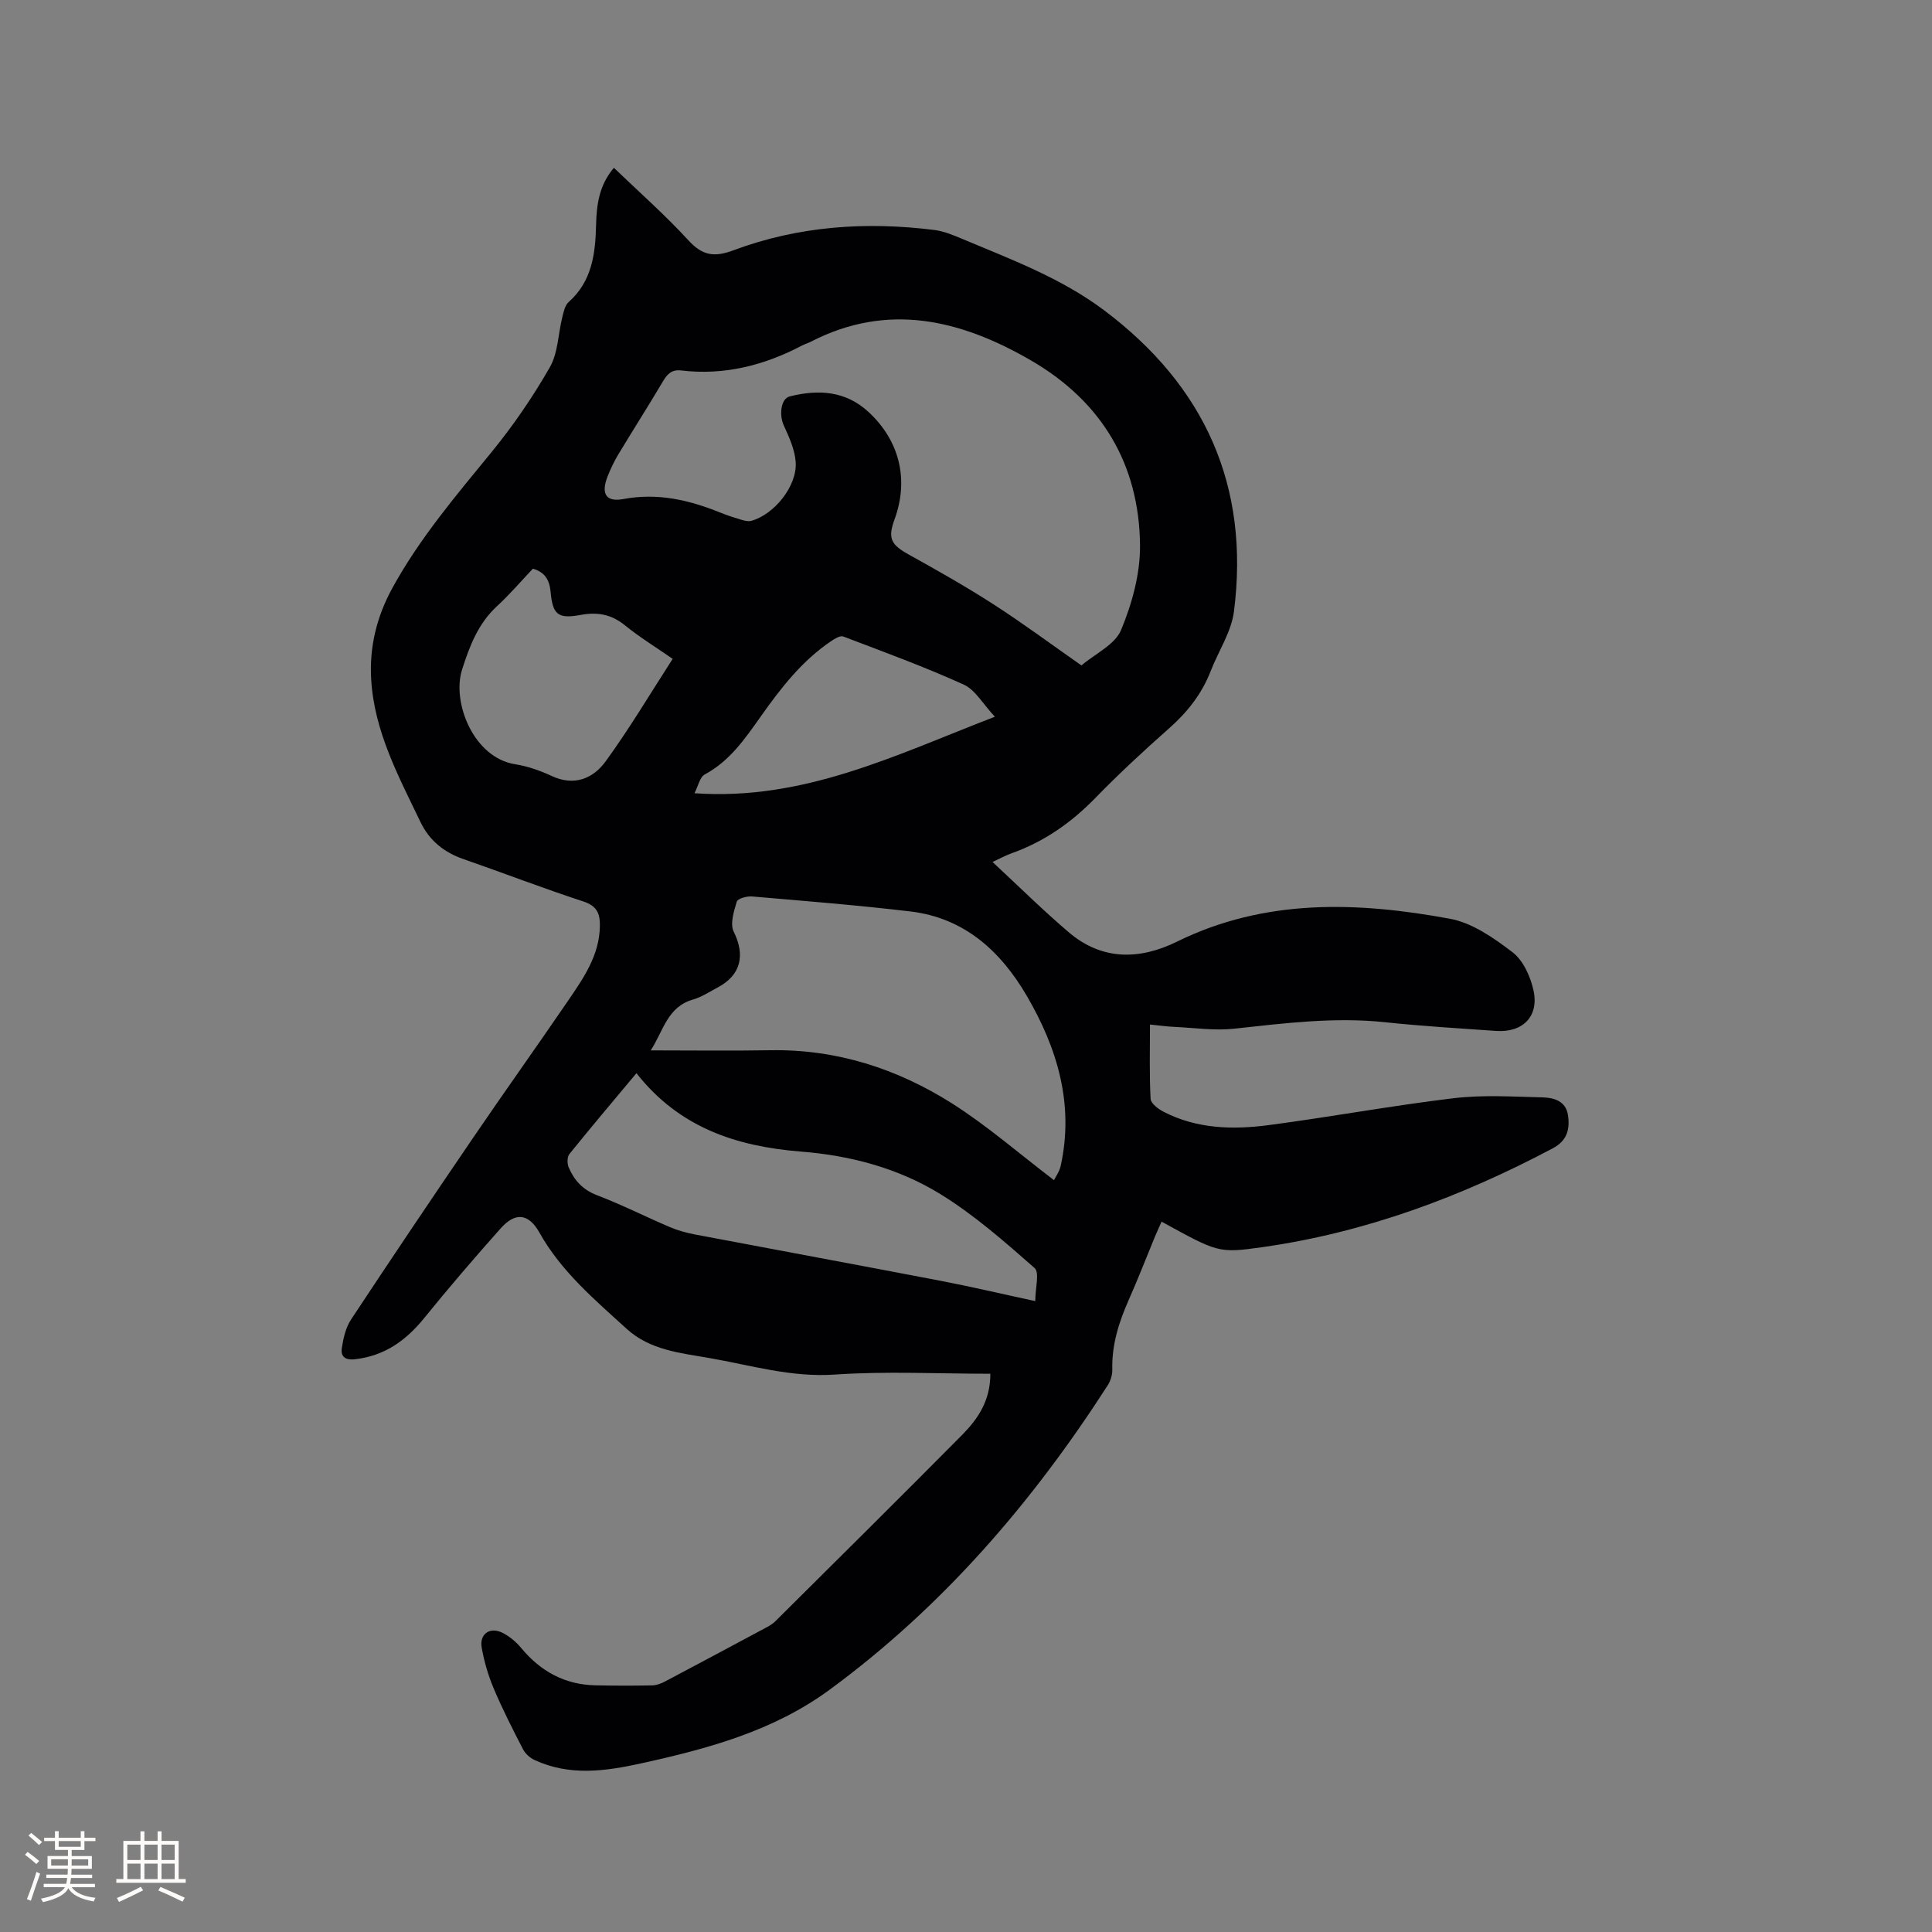 <svg enable-background="new 0 0 400 400" viewBox="0 0 400 400" xmlns="http://www.w3.org/2000/svg"><rect x="0" y="0" width="400" height="400" fill="#808080" stroke="none"/><path d="m205.04 284.42c-10.86 0-21.57-.56-32.2.17-9.03.62-17.39-1.93-26-3.43-6.03-1.05-12.28-1.64-17.11-6.05-6.65-6.06-13.55-11.88-18.05-19.92-2.22-3.96-4.98-4.29-8.02-.87-5.42 6.09-10.73 12.27-15.86 18.6-3.78 4.66-8.21 7.81-14.32 8.5-2.1.24-2.97-.64-2.71-2.32.31-2.02.8-4.22 1.9-5.89 8.35-12.65 16.81-25.22 25.35-37.74 6.44-9.46 13.1-18.77 19.55-28.22 3.21-4.71 6.54-9.42 6.63-15.53.04-2.63-.63-4.17-3.45-5.09-8.35-2.73-16.55-5.9-24.84-8.78-4.02-1.4-7.03-3.85-8.86-7.67-4.53-9.44-9.56-18.73-10.2-29.5-.4-6.71 1.13-12.98 4.37-18.91 5.64-10.3 13.19-19.16 20.57-28.19 4.48-5.48 8.52-11.39 12.04-17.53 1.71-2.98 1.72-6.91 2.59-10.39.27-1.09.54-2.44 1.3-3.11 4.85-4.3 5.55-10.01 5.69-15.93.1-4.2.61-8.24 3.69-11.88 5.22 5.02 10.62 9.78 15.46 15.05 2.9 3.16 5.35 3.5 9.29 2.03 13.45-5.02 27.45-5.99 41.63-4.2 1.95.25 3.87 1.05 5.72 1.83 10.14 4.26 20.49 8.1 29.42 14.81 20.85 15.67 30.16 36.39 26.86 62.33-.54 4.24-3.21 8.2-4.81 12.32-1.84 4.75-4.84 8.55-8.66 11.92-5.24 4.63-10.38 9.4-15.26 14.41-4.97 5.1-10.59 9.03-17.3 11.42-1.26.45-2.46 1.11-3.96 1.8 5.45 5.06 10.47 10.04 15.85 14.61 6.88 5.84 14.67 5.66 22.33 1.89 18.27-8.98 37.37-8.27 56.54-4.74 4.62.85 9.07 3.98 12.94 6.93 2.19 1.67 3.68 4.96 4.32 7.79 1.25 5.46-2.17 8.91-7.79 8.5-7.61-.54-15.23-.98-22.81-1.79-10.55-1.13-20.92.2-31.36 1.33-4.04.44-8.19-.18-12.29-.37-1.58-.07-3.15-.29-5.13-.49 0 5.28-.14 10.35.13 15.39.05.95 1.58 2.09 2.67 2.66 6.88 3.56 14.32 3.75 21.73 2.78 12.81-1.69 25.53-4.04 38.36-5.58 6.06-.72 12.27-.32 18.4-.17 2.32.06 4.81.74 5.25 3.67.43 2.9-.15 5.29-3.15 6.88-18.95 10.04-38.8 17.44-60.11 20.46-9.2 1.3-9.24 1.08-20.88-5.28-.45 1.03-.92 2.02-1.34 3.03-1.82 4.4-3.54 8.85-5.47 13.2-2.04 4.6-3.52 9.28-3.39 14.4.03 1.09-.36 2.34-.96 3.27-15.61 24.27-34.19 45.84-57.57 63.01-11.65 8.56-25.19 12.21-39.03 15.25-7.51 1.65-14.82 2.65-22.06-.7-.95-.44-1.92-1.31-2.39-2.23-2.13-4.13-4.25-8.29-6.06-12.57-1.14-2.7-1.98-5.58-2.49-8.47-.5-2.83 1.71-4.37 4.3-3.07 1.46.74 2.84 1.89 3.89 3.16 4.02 4.85 9.04 7.59 15.38 7.72 3.92.08 7.84.09 11.76.01.9-.02 1.86-.4 2.67-.83 7.02-3.71 14.03-7.46 21.02-11.21.65-.35 1.3-.75 1.81-1.27 12.93-12.85 25.89-25.68 38.72-38.63 3.17-3.24 5.77-6.98 5.76-12.58zm18.86-146.65c2.87-2.44 6.95-4.3 8.21-7.34 2.27-5.46 3.97-11.64 3.92-17.5-.15-16.87-8.01-29.88-22.63-38.34-14.48-8.38-29.58-12.08-45.57-3.82-.56.29-1.19.46-1.75.75-7.86 4.14-16.14 6.24-25.06 5.18-1.89-.22-2.83.68-3.73 2.2-3.02 5.1-6.22 10.11-9.28 15.19-.87 1.44-1.6 2.99-2.22 4.56-1.4 3.58-.34 5.35 3.28 4.67 7.09-1.33 13.63.2 20.1 2.82 1.37.55 2.79 1.02 4.21 1.44.69.2 1.49.43 2.14.26 4.78-1.3 9.55-7.22 9.22-12.17-.17-2.59-1.38-5.19-2.48-7.62-.98-2.16-.6-5.52 1.25-5.98 5.93-1.48 11.58-1.18 16.36 3.27 6.4 5.95 8.33 13.99 5.34 22.18-1.45 3.97-.76 5.24 2.99 7.32 5.91 3.28 11.8 6.61 17.48 10.27 6.15 3.96 12.01 8.32 18.22 12.66zm-5.68 106.57c.33-.69 1.12-1.77 1.39-2.97 2.8-12.76-.7-24.37-7.06-35.25-5.41-9.24-12.93-16.09-24.05-17.41-10.91-1.3-21.88-2.17-32.83-3.11-1.05-.09-2.94.44-3.13 1.08-.6 2-1.43 4.61-.63 6.22 2.4 4.83 1.52 8.97-3.3 11.53-1.68.89-3.32 1.99-5.12 2.51-5.3 1.52-6.1 6.37-8.76 10.53 8.74 0 16.79.11 24.83-.03 13.68-.23 26.18 3.82 37.53 11 7.28 4.61 13.85 10.36 21.13 15.9zm-86.45-22.15c-4.85 5.81-9.43 11.22-13.88 16.74-.48.59-.49 1.96-.16 2.74 1.14 2.68 2.9 4.65 5.86 5.78 5.14 1.96 10.06 4.46 15.13 6.62 1.64.7 3.4 1.17 5.15 1.51 16.96 3.22 33.94 6.35 50.89 9.6 6.31 1.21 12.56 2.69 19.58 4.2 0-2.69.93-5.92-.15-6.86-6.2-5.45-12.48-10.97-19.47-15.28-8.72-5.38-18.67-8.02-28.93-8.82-13.29-1.07-25.15-4.93-34.02-16.23zm-21.44-104.45c-2.45 2.58-4.79 5.33-7.42 7.75-3.91 3.6-5.68 8.24-7.24 13.13-2.15 6.72 2.31 18.24 11 19.61 2.58.41 5.15 1.31 7.53 2.42 4.7 2.2 8.6.54 11.2-3.03 4.94-6.79 9.24-14.04 13.87-21.21-3.55-2.46-6.9-4.52-9.92-6.97-2.79-2.26-5.66-2.76-9.11-2.13-4.75.87-5.82-.04-6.25-4.84-.23-2.37-1.15-4-3.66-4.73zm95.65 30.65c-2.47-2.63-4.05-5.56-6.46-6.66-8.14-3.69-16.57-6.77-24.93-9.95-.62-.24-1.75.44-2.47.93-6.09 4.09-10.48 9.78-14.65 15.68-3.23 4.57-6.39 9.18-11.57 11.96-1.01.54-1.33 2.36-2.12 3.88 22.63 1.59 41.56-7.87 62.2-15.84z" fill="#010103"/><g fill="#fcfbfa"><path d="m5.17 384 .55-.58c.85.61 1.65 1.24 2.4 1.87l-.59.64c-.83-.73-1.62-1.38-2.36-1.93m1.22 9.53-.82-.34c.71-1.76 1.37-3.64 1.98-5.63.24.13.5.25.76.36-.6 1.67-1.24 3.54-1.92 5.61m-.5-13.5.57-.54c.56.44 1.31 1.06 2.26 1.87l-.64.64c-.68-.66-1.41-1.32-2.19-1.97m3.25.46h2.24v-1.36h.77v1.36h4.57v-1.36h.76v1.36h2.28v.69h-2.28v1.84h-2.64v1.26h4.18v2.64h-4.21c0 .45-.02.86-.05 1.21h4.32v.69h-4.38c-.04.34-.1.75-.19 1.22h5.15v.69h-4.82c.87 1.19 2.51 1.92 4.93 2.19-.17.31-.3.57-.37.76-2.77-.49-4.52-1.41-5.26-2.76-.56 1.26-2.3 2.23-5.24 2.9-.12-.24-.26-.48-.43-.72 2.73-.55 4.38-1.34 4.96-2.38h-4.38v-.69h4.65c.1-.38.17-.79.21-1.22h-4.32v-.69h4.4c.03-.34.05-.75.05-1.21h-4.2v-2.64h4.23v-1.26h-2.69v-1.84h-2.24zm1.46 4.46v1.29h3.45c.01-.4.02-.57.01-.53v-.32-.45h-3.46zm1.55-2.59h4.57v-1.19h-4.57zm6.11 2.59h-3.42v.77c-.01.19-.01.37-.02.53h3.44z"/><path d="m32.63 379.16h.82v1.98h3.54v7.89h1.46v.78h-14.37v-.78h1.46v-7.89h3.54v-1.98h.82v1.98h2.73zm-3.49 11.48.5.73c-1.61.82-3.28 1.63-5 2.41-.13-.27-.28-.55-.44-.82 1.75-.72 3.4-1.49 4.94-2.32m-2.78-5.55h2.73v-3.18h-2.73zm0 3.95h2.73v-3.2h-2.73zm3.54-3.95h2.73v-3.18h-2.73zm0 3.95h2.73v-3.2h-2.73zm7.89 4.68c-1.84-.92-3.51-1.7-5.02-2.32l.45-.73c1.89.8 3.57 1.55 5.04 2.23zm-1.62-11.81h-2.73v3.18h2.73zm-2.73 7.13h2.73v-3.2h-2.73z"/></g></svg>
